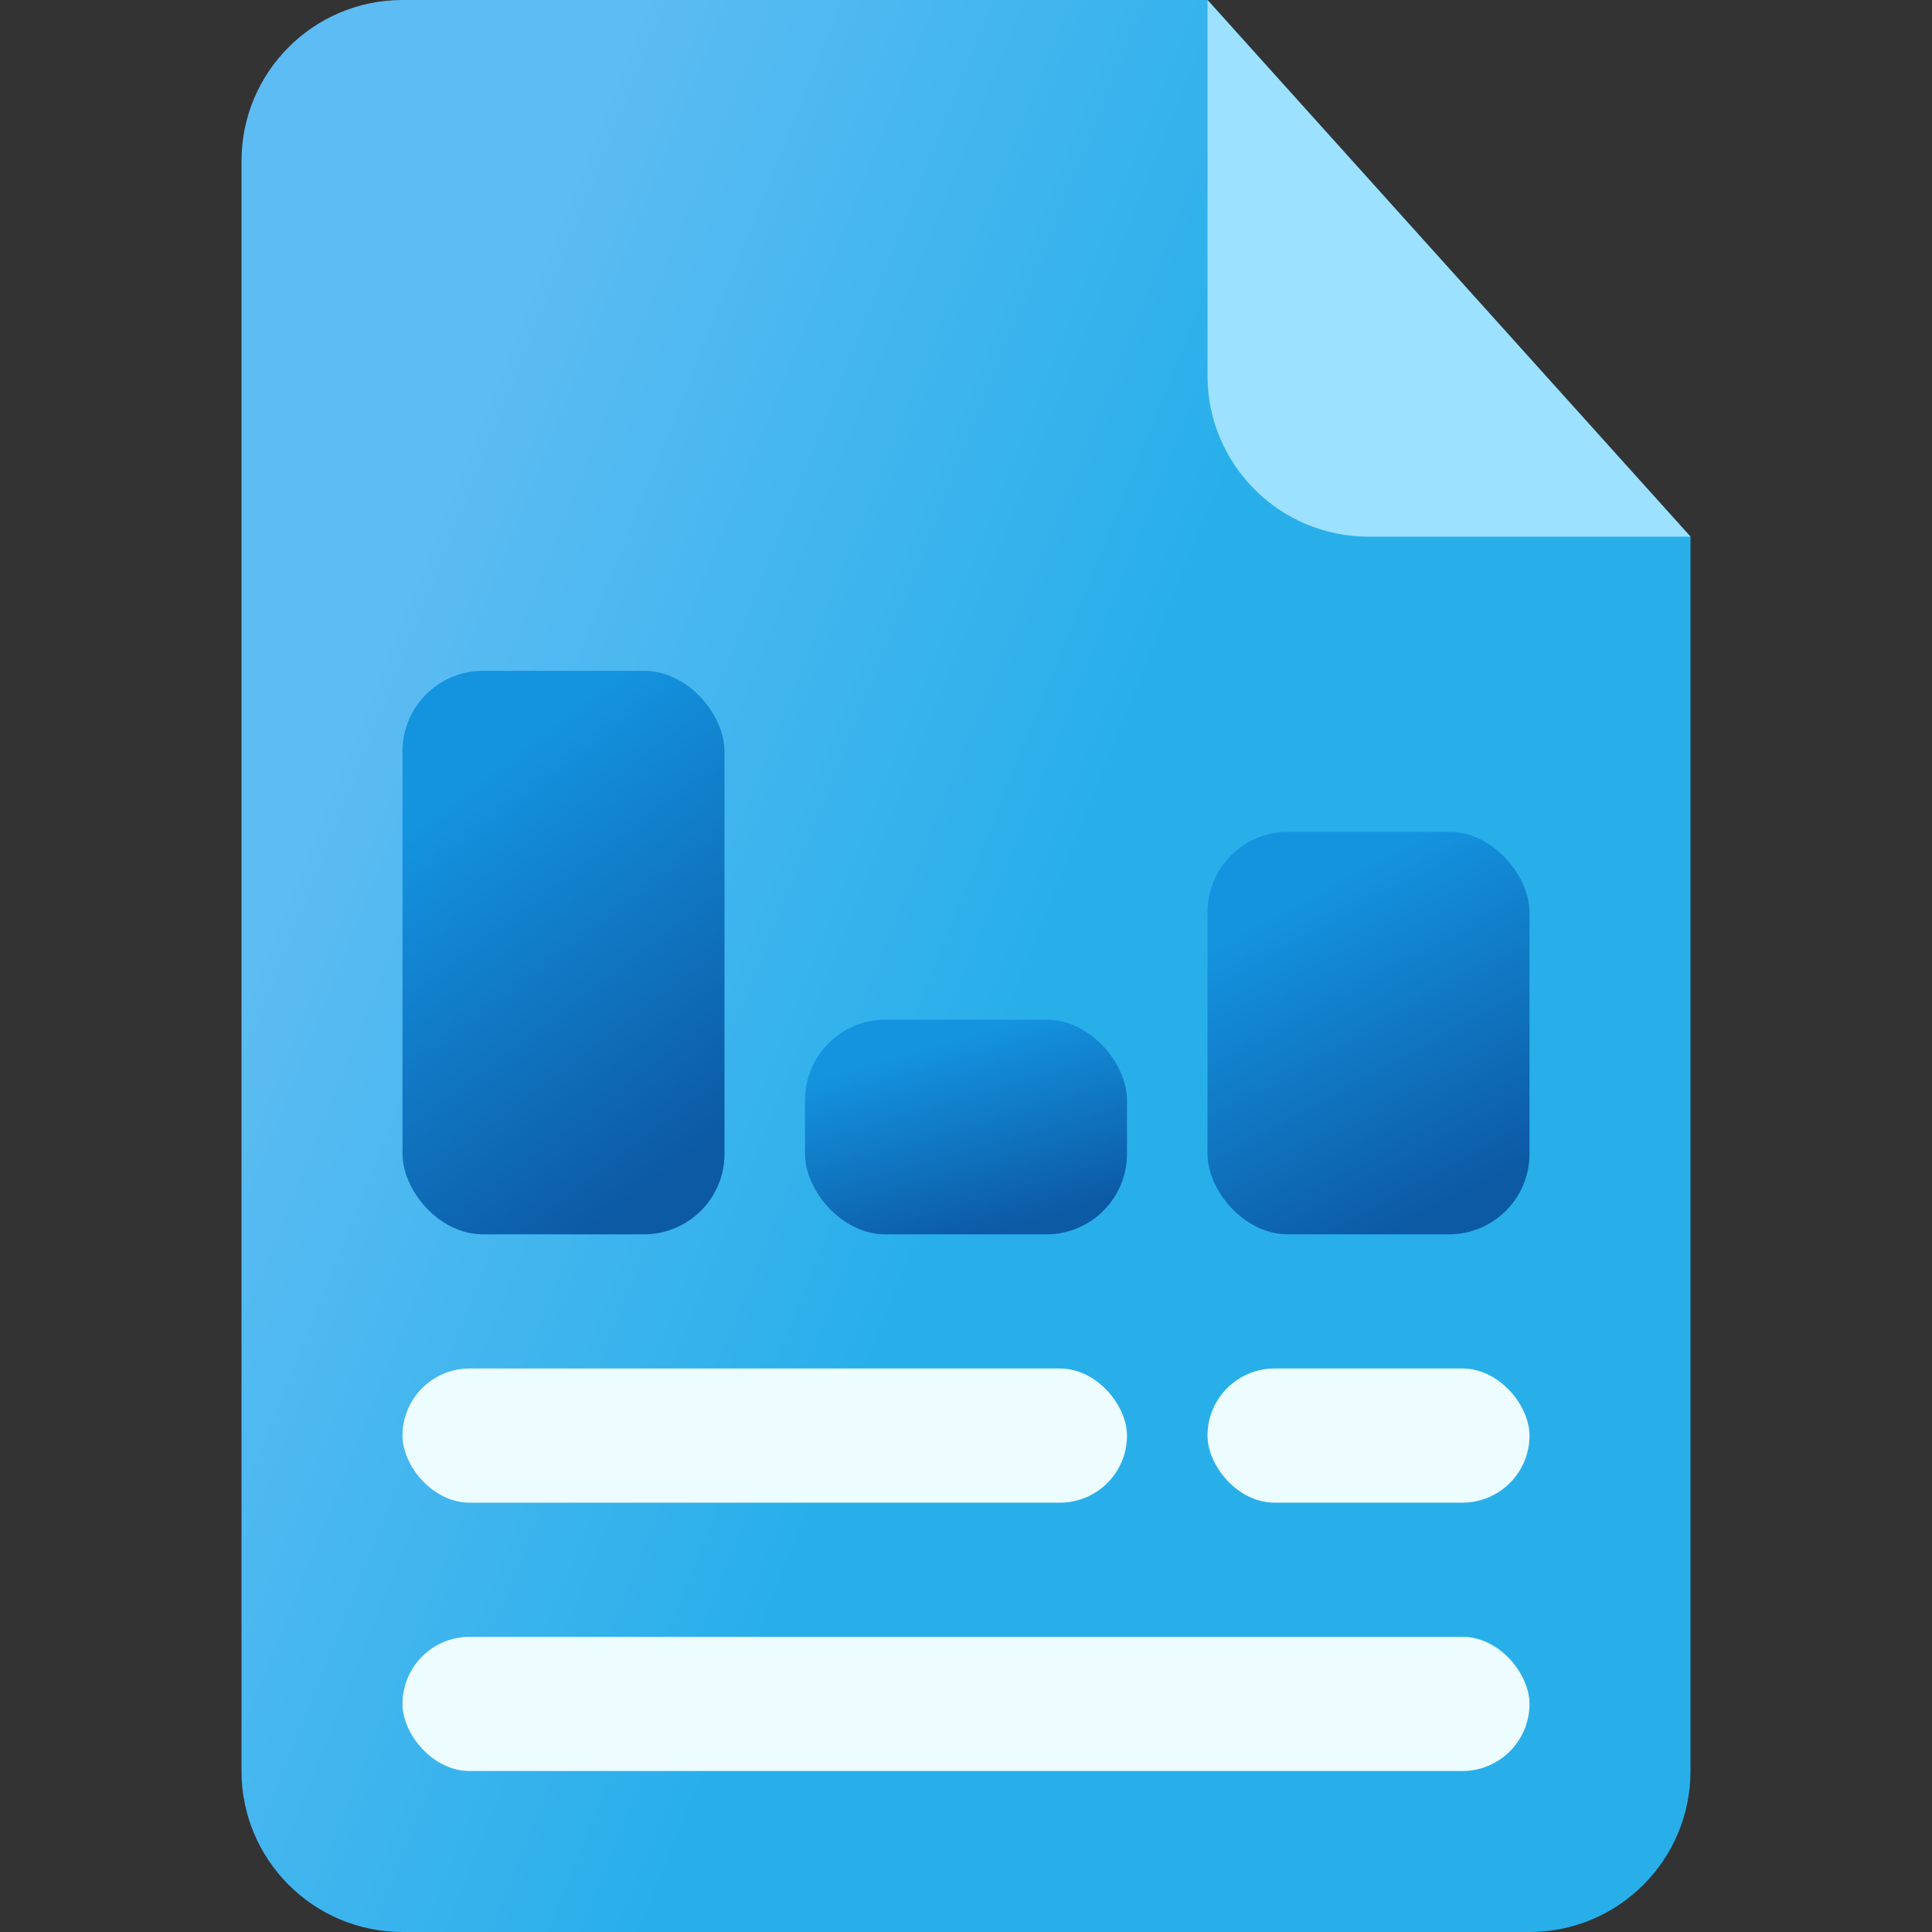 <svg width="72" height="72" viewBox="0 0 72 72" fill="none" xmlns="http://www.w3.org/2000/svg">
<rect x="0" y="0" width="72" height="72" fill="#333333" stroke="none"/>
<path d="M9 6C9 2.686 11.686 0 15 0H45L63 20V66C63 69.314 60.314 72 57 72H15C11.686 72 9 69.314 9 66V6Z" fill="url(#paint0_linear_2919_134217)"/>
<path d="M63 20L45 0V14C45 17.314 47.686 20 51 20H63Z" fill="#9CE1FF"/>
<rect x="45" y="31" width="12" height="15" rx="3" fill="url(#paint1_linear_2919_134217)"/>
<rect x="15" y="25" width="12" height="21" rx="3" fill="url(#paint2_linear_2919_134217)"/>
<rect x="30" y="38" width="12" height="8" rx="3" fill="url(#paint3_linear_2919_134217)"/>
<rect x="15" y="51" width="27" height="5" rx="2.5" fill="#EDFCFF"/>
<rect x="45" y="51" width="12" height="5" rx="2.5" fill="#EDFCFF"/>
<rect x="15" y="61" width="42" height="5" rx="2.5" fill="#EDFCFF"/>
<defs>
<linearGradient id="paint0_linear_2919_134217" x1="41.786" y1="27.692" x2="16.437" y2="17.534" gradientUnits="userSpaceOnUse">
<stop stop-color="#28AFEA"/>
<stop offset="1" stop-color="#5DBCF3"/>
</linearGradient>
<linearGradient id="paint1_linear_2919_134217" x1="52.2" y1="46" x2="46.128" y2="34.788" gradientUnits="userSpaceOnUse">
<stop stop-color="#0C59A4"/>
<stop offset="1" stop-color="#1493DF"/>
</linearGradient>
<linearGradient id="paint2_linear_2919_134217" x1="22.2" y1="46" x2="12.427" y2="33.11" gradientUnits="userSpaceOnUse">
<stop stop-color="#0C59A4"/>
<stop offset="1" stop-color="#1493DF"/>
</linearGradient>
<linearGradient id="paint3_linear_2919_134217" x1="37.2" y1="46" x2="35.138" y2="38.862" gradientUnits="userSpaceOnUse">
<stop stop-color="#0C59A4"/>
<stop offset="1" stop-color="#1493DF"/>
</linearGradient>
</defs>
</svg>
